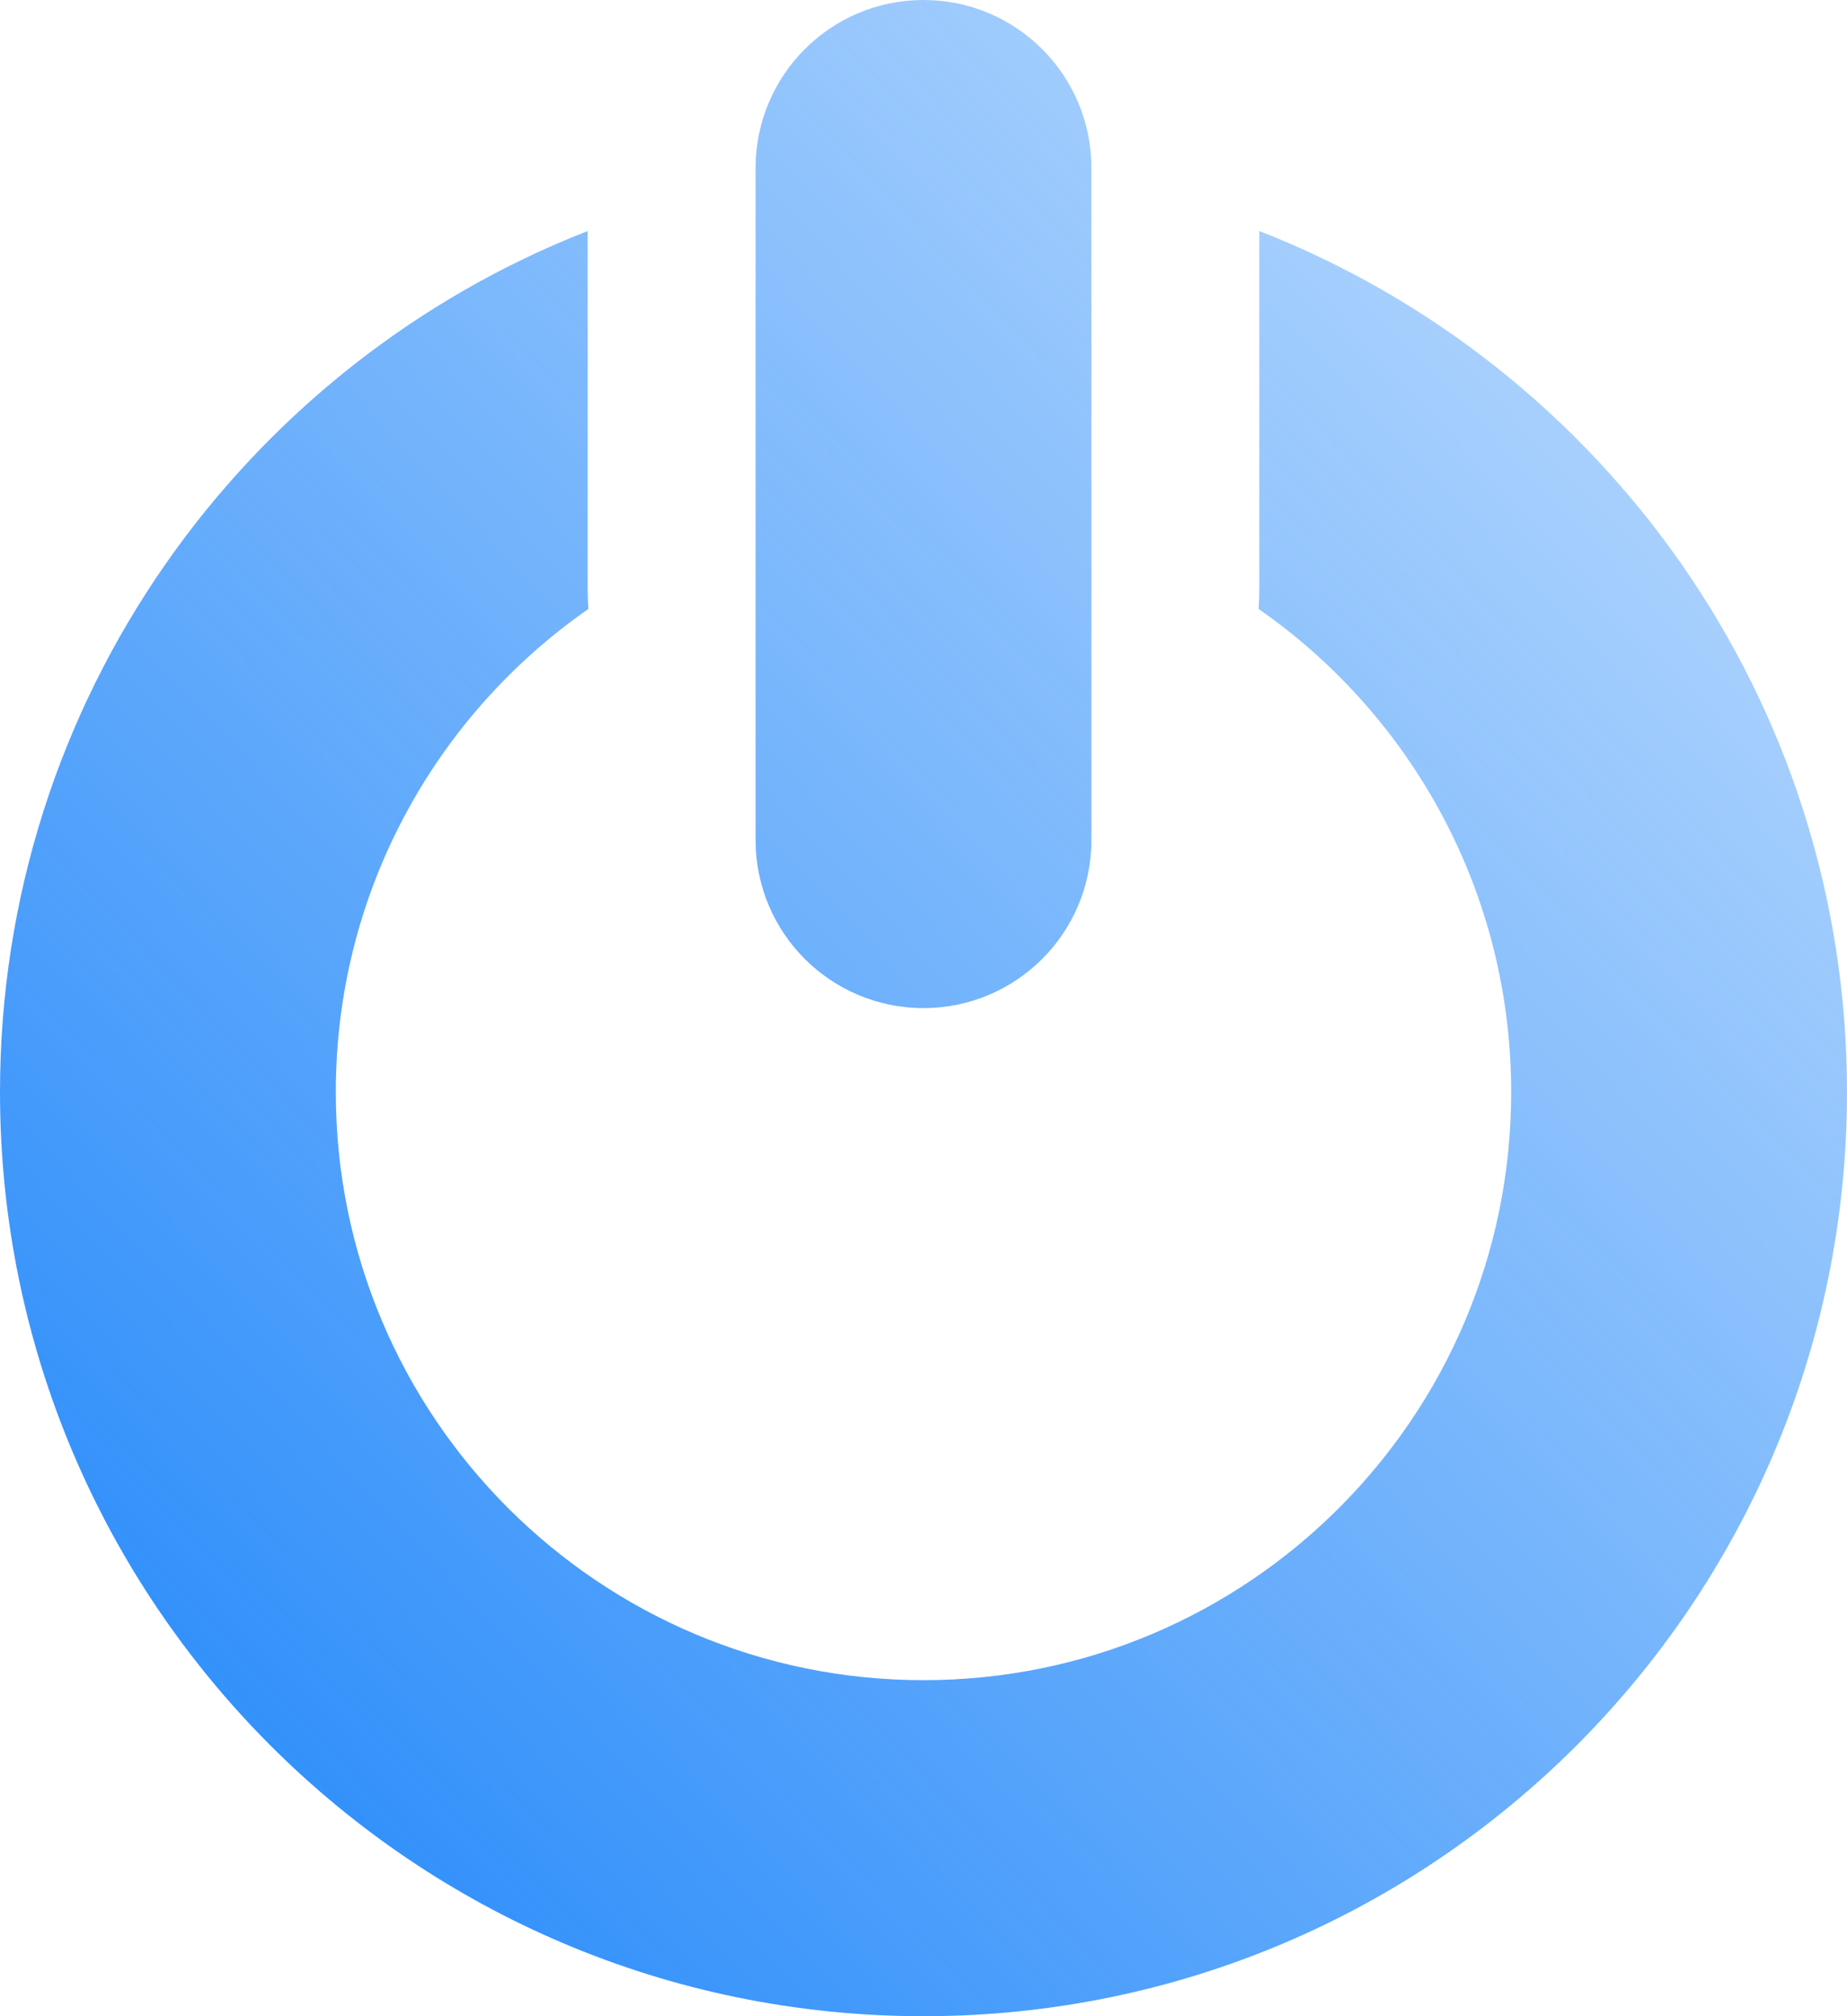 <?xml version="1.0" encoding="UTF-8"?>
<svg width="22px" height="24px" viewBox="0 0 22 24" version="1.1" xmlns="http://www.w3.org/2000/svg">
    <!-- Generator: Sketch 46.2 (44496) - http://www.bohemiancoding.com/sketch -->
    <title>ic_off</title>
    <desc>Created with Sketch.</desc>
    <defs>
        <linearGradient x1="131.427%" y1="-34.178%" x2="0%" y2="100%" id="linearGradient-1">
            <stop stop-color="#1B84FA" stop-opacity="0" offset="0%"></stop>
            <stop stop-color="#1B84FA" offset="100%"></stop>
        </linearGradient>
    </defs>
    <g id="Page-1" stroke="none" stroke-width="1" fill="none" fill-rule="evenodd">
        <g id="Messages_Combined" transform="translate(-1357, -853)" fill="url(#linearGradient-1)">
            <g id="Menu" transform="translate(785, 653)">
                <g id="ic_off" transform="translate(559, 189)">
                    <path d="M20,13.75 L20,18 C20,18.084 20.003,18.167 20.008,18.249 C18.19,19.514 17,21.618 17,24 C17,27.866 20.134,31 24,31 C27.866,31 31,27.866 31,24 C31,21.618 29.81,19.514 27.992,18.249 C27.997,18.167 28,18.084 28,18 L28,13.75 C32.097,15.35 35,19.336 35,24 C35,30.075 30.075,35 24,35 C17.925,35 13,30.075 13,24 C13,19.336 15.903,15.35 20,13.75 Z M24,11 C25.105,11 26,11.895 26,13 L26,21 C26,22.105 25.105,23 24,23 C22.895,23 22,22.105 22,21 L22,13 C22,11.895 22.895,11 24,11 Z"></path>
                </g>
            </g>
        </g>
    </g>
</svg>
